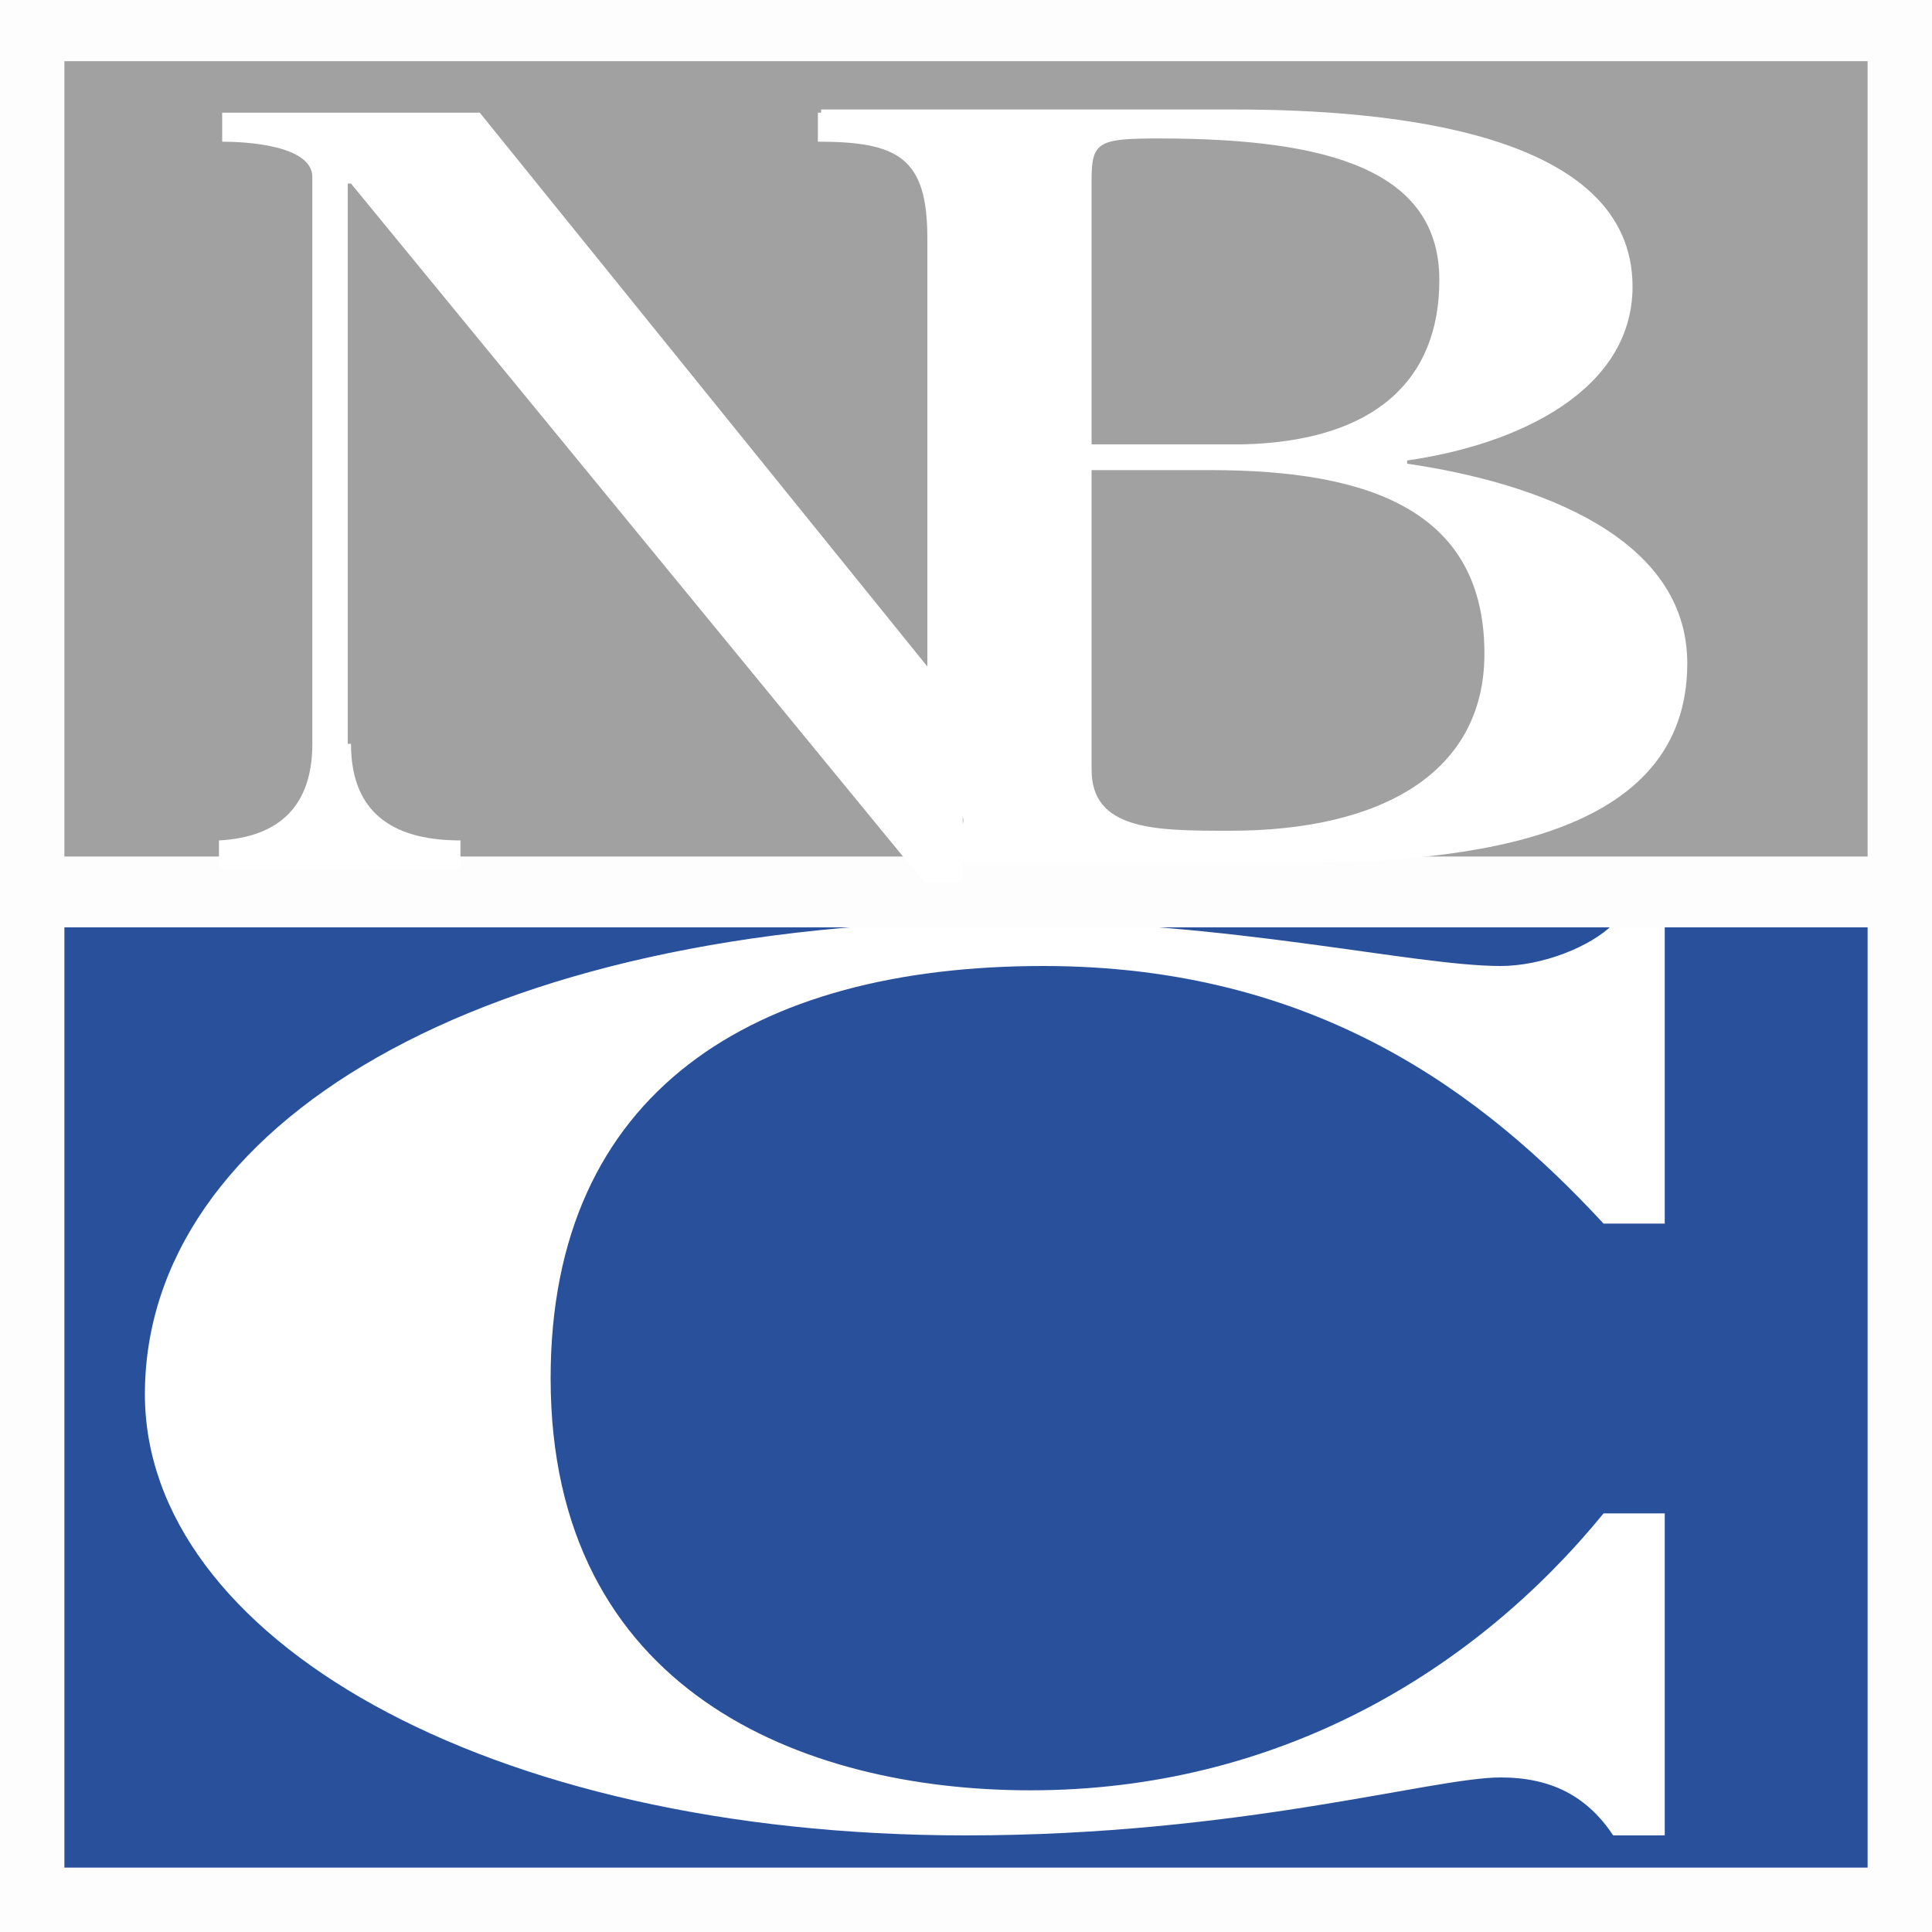 <?xml version="1.0" encoding="utf-8"?>
<!-- Generator: Adobe Illustrator 24.0.2, SVG Export Plug-In . SVG Version: 6.00 Build 0)  -->
<svg version="1.1" xmlns="http://www.w3.org/2000/svg" xmlns:xlink="http://www.w3.org/1999/xlink" x="0px" y="0px"
	 viewBox="0 0 60 60" style="enable-background:new 0 0 60 60;" xml:space="preserve">
<rect x="0" y="0" width="60" height="60" fill="#333333" stroke="none"/>
<style type="text/css">
	.st0{fill:#29519B;enable-background:new    ;}
	.st1{fill:#A2A1A2;enable-background:new    ;}
	.st2{fill:#FFFFFF;}
	.st3{fill:#FDFDFD;}
	.st4{fill:none;stroke:#FDFDFD;stroke-width:2;}
</style>
<g id="Capa_1">
	<rect y="27.4" class="st0" width="60" height="32.6"/>
	<rect y="-0.1" class="st1" width="60" height="27.5"/>
	<g>
		<path class="st2" d="M51.7,47v10h-1.6c-0.8-1.2-1.9-1.8-3.5-1.8c-2.1,0-8.1,1.8-16.6,1.8c-15,0-25.5-6.2-25.5-13.7
			c0-8.3,10.3-14.7,26.8-14.7c6.9,0,12.6,1.4,15.3,1.4c1.3,0,2.8-0.6,3.5-1.3h1.6V38h-1.9c-3.7-4-8.9-8-17.4-8
			c-9,0-15.3,3.9-15.3,12.8c0,9.7,7.8,12.8,14.9,12.8c7.7,0,13.8-3.7,17.8-8.6H51.7z"/>
	</g>
	<g>
		<path class="st3" d="M58,1.9V58H2V1.9H58 M60-0.1H0V60h60V-0.1L60-0.1z"/>
	</g>
	<rect x="1.6" y="27.6" class="st4" width="56.4" height="0.2"/>
	<g id="Capa_5">
		<g>
			<path class="st2" d="M10.9,23.1c0,2.3,1.5,3,3.4,3V27H6.8v-0.9c1.9-0.1,2.9-1.1,2.9-3V5.5c0-1-2.1-1.1-2.8-1.1V3.5h8l13.9,17.2
				V7.4c0-2.5-0.9-3-3.4-3V3.5h7.3v0.9c-2.1,0-2.8,0.4-2.8,3v20h-1.2L10.9,5.7h-0.1V23.1z"/>
		</g>
	</g>
</g>
<g id="Capa_4">
	<g>
		<path class="st2" d="M29.2,7.3c0-2.8-0.4-3-3.7-3V3.4h12.8c4.9,0,12.4,0.7,12.4,5.5c0,3.2-3.5,4.9-7,5.4v0.1
			c4.1,0.6,8.7,2.3,8.7,6.2c0,5.4-6.6,6.2-12.4,6.2H28.4v-0.9c3.3,0,0.1-1.2,0.7-3V7.3z M33.9,13.8h4.7c4.1-0.1,6.1-2,6.1-5.1
			c0-3.4-3.4-4.4-8.7-4.4c-1.9,0-2.1,0.1-2.1,1.3V13.8z M33.9,23.9c0,1.9,2,1.9,4.3,1.9c4.7,0,7.9-1.8,7.9-5.5
			c0-4.4-3.5-5.7-8.5-5.7h-3.7V23.9z"/>
	</g>
</g>
</svg>
